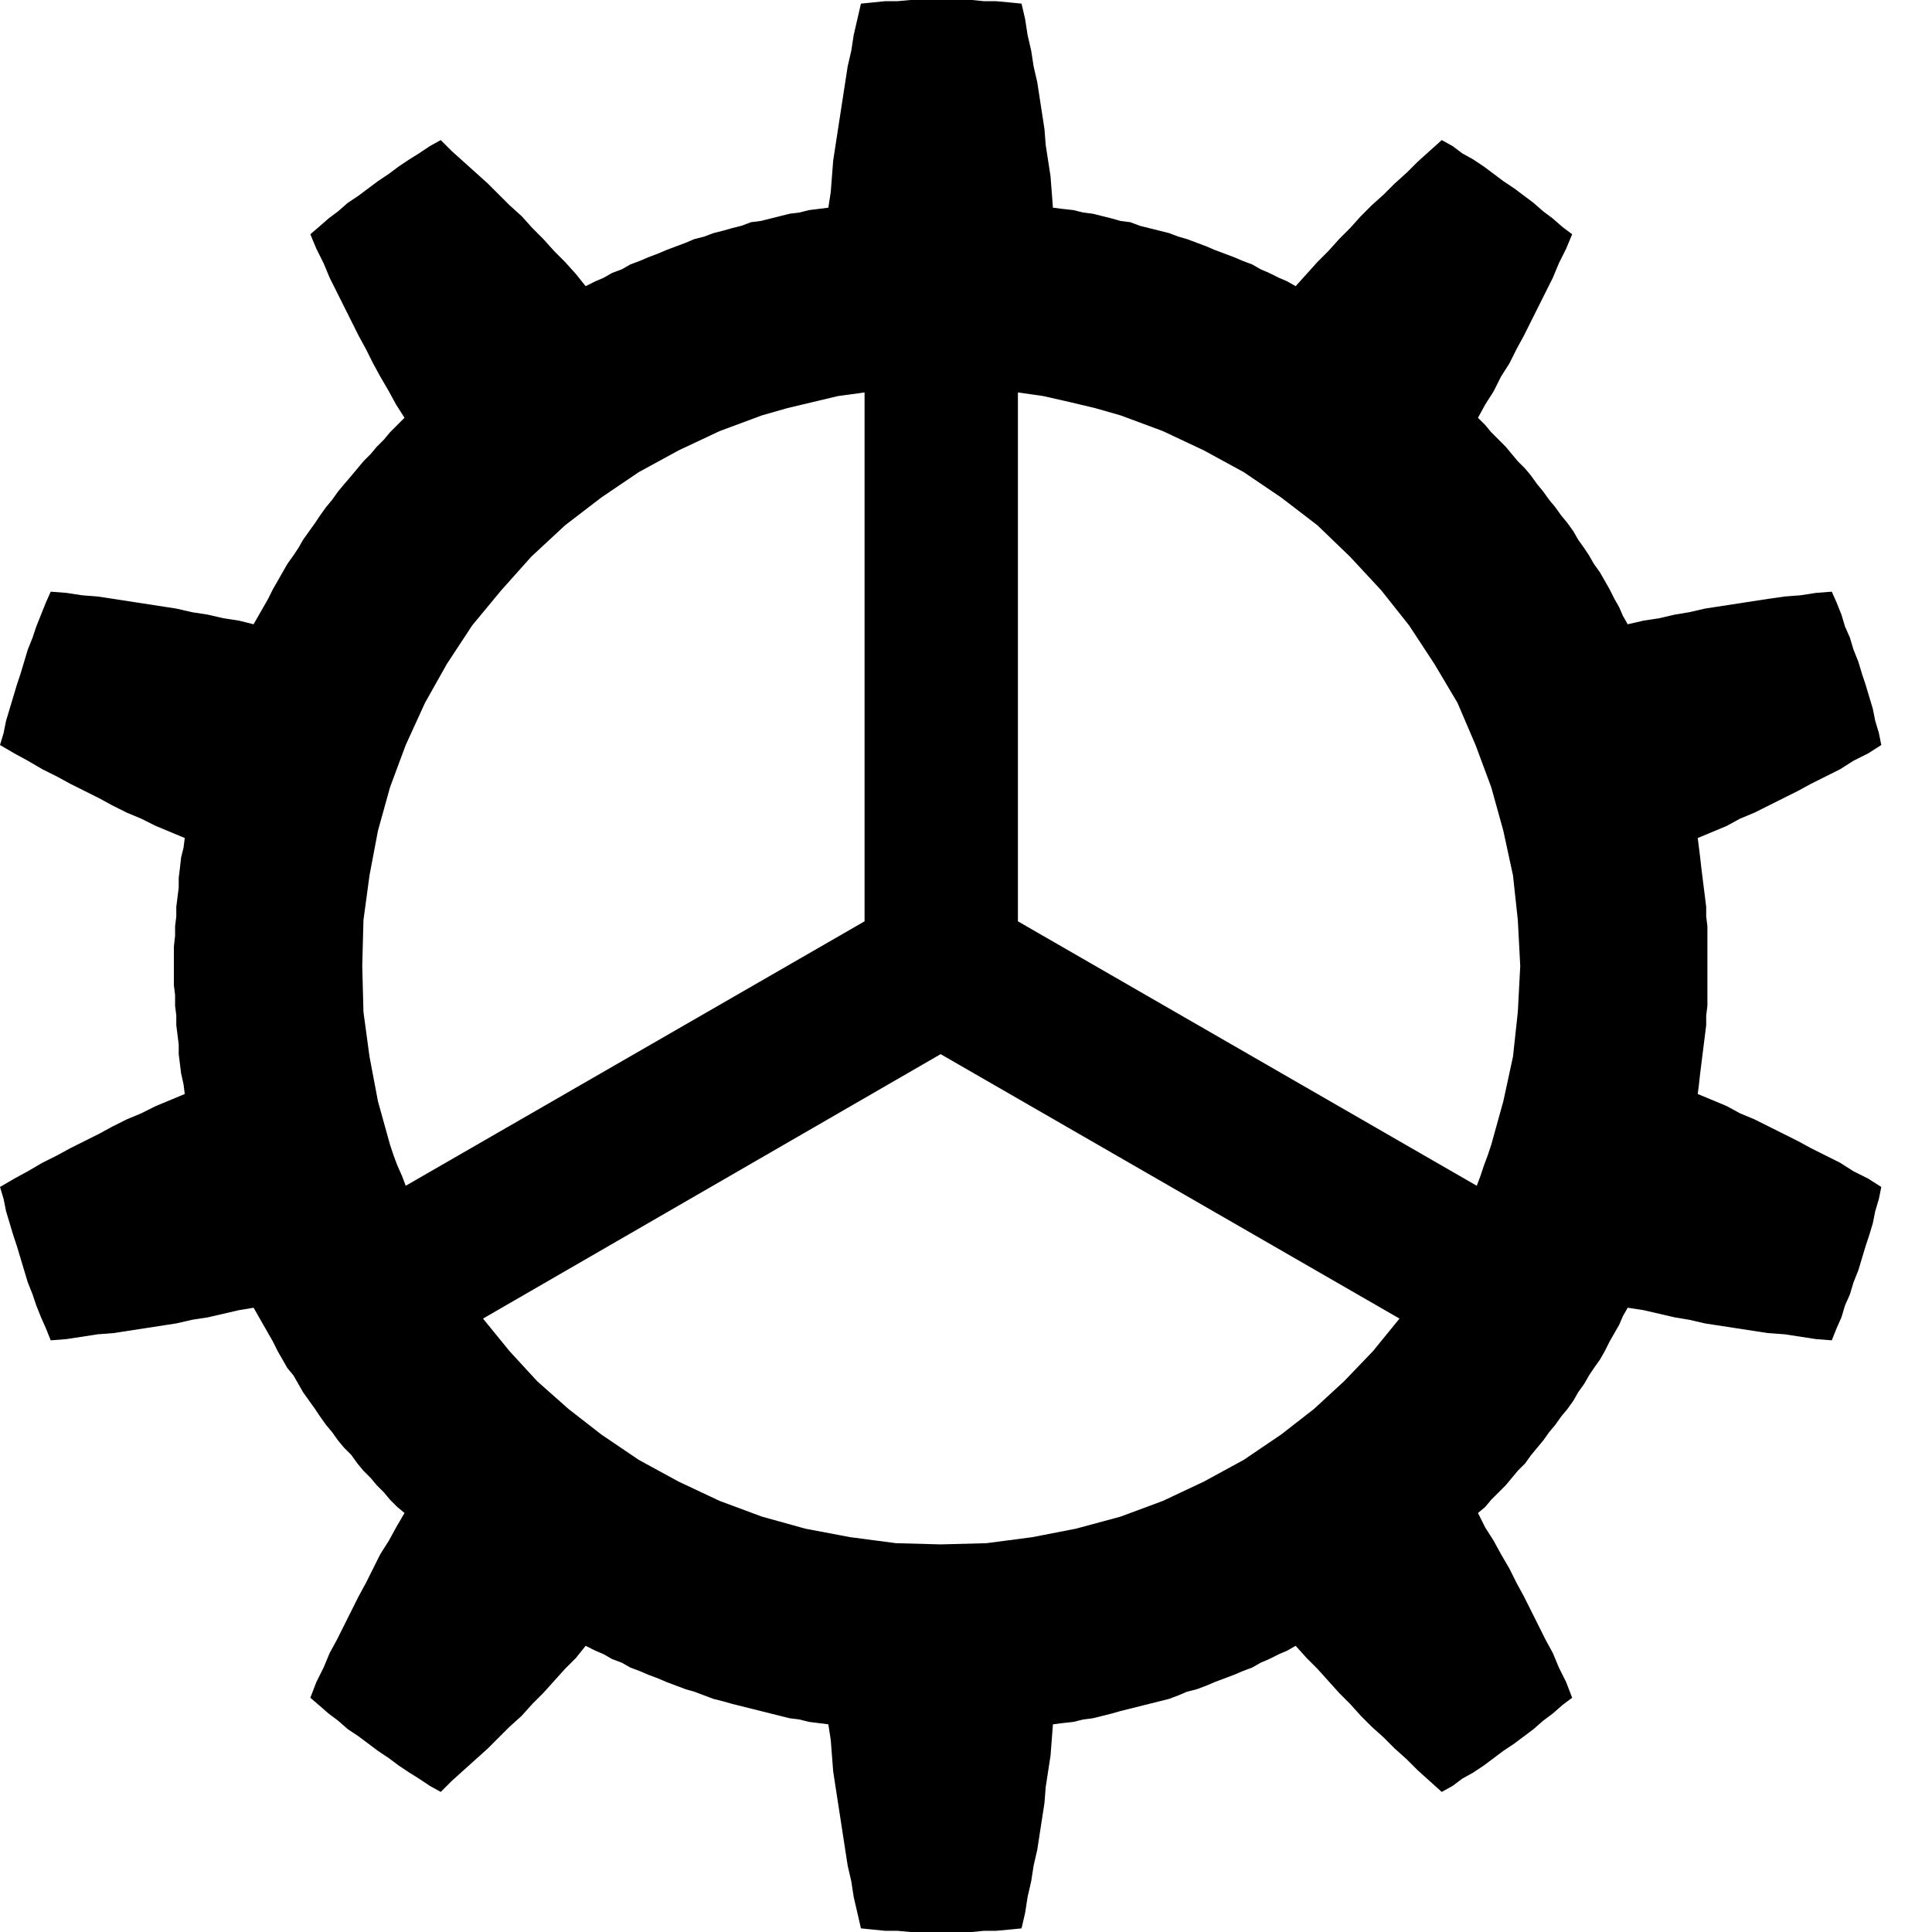 <svg height="16" preserveAspectRatio="xMidYMid meet" viewBox="0 0 16 16" width="16" xmlns="http://www.w3.org/2000/svg" xmlns:xlink="http://www.w3.org/1999/xlink"><defs><path id="a" d="m13.37 11.04-.04.07-.04.08-.04.07-.05.07-.04.06-.04.07-.05.07-.04.07-.05.07-.05.06-.05.07-.05.06-.05.07-.05.06-.05.06-.05.07-.06.06-.05.06-.05.06-.06.06-.06.06-.05.06-.06.05.06.12.07.11.06.11.07.12.06.12.06.11.06.12.06.12.06.12.06.11.05.12.06.12.05.13-.08.06-.08.07-.08.06-.08.07-.08.06-.08.06-.09.06-.08.06-.08.06-.09.06-.09.05-.08.06-.09.05-.1-.09-.1-.09-.09-.09-.1-.09-.09-.09-.1-.09-.09-.09-.09-.1-.09-.09-.09-.1-.09-.1-.09-.09-.09-.1-.07.04-.07.03-.08.04-.07.03-.07.04-.08.03-.07.03-.08.03-.08.03-.07.03-.08.03-.08.02-.07.03-.08.03-.08.02-.08.02-.08.02-.08.02-.08.02-.07.02-.08.02-.08.02-.08.01-.08.02-.09.01-.08.01-.01.13-.01.13-.02.13-.02.13-.01.13-.02.13-.02.13-.02.13-.03.13-.02.13-.03.13-.02.13-.03.13-.1.01-.11.01h-.1l-.1.01h-.1-.11-.1-.1-.1l-.11-.01h-.1l-.1-.01-.1-.01-.03-.13-.03-.13-.02-.13-.03-.13-.02-.13-.02-.13-.02-.13-.02-.13-.02-.13-.02-.13-.01-.13-.01-.13-.02-.13-.08-.01-.08-.01-.08-.02-.08-.01-.08-.02-.08-.02-.08-.02-.08-.02-.08-.02-.08-.02-.07-.02-.08-.02-.08-.03-.08-.03-.07-.02-.08-.03-.08-.03-.07-.03-.08-.03-.07-.03-.08-.03-.07-.04-.08-.03-.07-.04-.07-.03-.08-.04-.08.1-.09.09-.09.1-.09.1-.09.09-.09.1-.1.09-.09.09-.09.09-.1.09-.1.09-.1.09-.09.09-.09-.05-.09-.06-.08-.05-.09-.06-.08-.06-.09-.06-.08-.06-.08-.06-.09-.06-.08-.07-.08-.06-.08-.07-.07-.06.05-.13.06-.12.05-.12.06-.11.06-.12.06-.12.06-.12.06-.11.06-.12.06-.12.07-.11.06-.11.07-.12-.06-.05-.06-.06-.05-.06-.06-.06-.05-.06-.06-.06-.05-.06-.05-.07-.06-.06-.05-.06-.05-.07-.05-.06-.05-.07-.04-.06-.05-.07-.05-.07-.04-.07-.04-.07-.05-.06-.04-.07-.04-.07-.04-.08-.04-.07-.04-.07-.04-.07-.04-.07-.12.02-.13.03-.13.03-.13.02-.13.03-.13.02-.13.02-.13.02-.13.02-.13.01-.13.02-.13.02-.13.01-.04-.1-.04-.09-.04-.1-.03-.09-.04-.1-.03-.1-.03-.1-.03-.1-.03-.09-.03-.1-.03-.1-.02-.1-.03-.1.12-.07.11-.06.12-.07.12-.06.11-.06.12-.06.12-.06.11-.06.12-.06.12-.05.12-.06.12-.05.12-.05-.01-.08-.02-.09-.01-.08-.01-.08v-.08l-.01-.08-.01-.08v-.08l-.01-.08v-.09l-.01-.08v-.08-.08-.08-.08l.01-.09v-.08l.01-.08v-.08l.01-.08.01-.08v-.08l.01-.08.01-.09.02-.08.01-.08-.12-.05-.12-.05-.12-.06-.12-.05-.12-.06-.11-.06-.12-.06-.12-.06-.11-.06-.12-.06-.12-.07-.11-.06-.12-.07.03-.1.02-.1.03-.1.03-.1.03-.1.03-.09.03-.1.03-.1.04-.1.03-.09.04-.1.04-.1.04-.09.13.01.13.02.13.01.13.02.13.02.13.02.13.02.13.02.13.03.13.02.13.03.13.02.12.03.04-.07.04-.07.04-.07.04-.08.04-.07.04-.07.04-.07.05-.07.04-.06.04-.07.05-.07.05-.07.04-.06.05-.07.05-.06.05-.07.05-.06.06-.07.05-.06.05-.06.06-.06.05-.06.06-.06.05-.06.06-.06.06-.06-.07-.11-.06-.11-.07-.12-.06-.11-.06-.12-.06-.11-.06-.12-.06-.12-.06-.12-.06-.12-.05-.12-.06-.12-.05-.12.07-.06.08-.07.08-.06.08-.07.09-.06.08-.06.08-.06.09-.06.08-.06.09-.06.08-.05.09-.06.09-.05.09.09.1.09.1.09.1.09.09.09.09.09.1.09.09.1.09.09.09.1.09.09.09.1.08.1.08-.04.07-.03.07-.04.08-.03.07-.04.08-.03.07-.03.08-.03.07-.03.08-.03.08-.03.07-.03.08-.02.08-.03.08-.02.07-.02.08-.02.08-.03.08-.01.08-.02.08-.02.08-.02.08-.01.08-.02.08-.01.08-.01.02-.13.01-.13.01-.13.02-.13.02-.13.02-.13.02-.13.02-.13.02-.13.03-.13.02-.13.03-.13.03-.13.1-.01.1-.01h.1l.11-.01h.1.1.1.11.1l.1.01h.1l.11.01.1.01.03.13.02.13.03.13.02.13.03.13.02.13.02.13.02.13.01.13.02.13.02.13.01.13.01.13.08.01.09.01.08.02.08.01.08.02.08.02.07.02.08.01.08.03.08.02.08.02.08.02.08.03.07.02.08.03.08.03.07.03.08.03.08.03.07.03.08.03.07.04.07.03.08.04.07.03.07.04.09-.1.09-.1.09-.09.09-.1.09-.09.09-.1.09-.09.1-.09.09-.09.1-.09.09-.09.1-.09.1-.09.09.05.08.06.09.05.09.06.08.06.08.06.09.06.08.06.08.06.08.07.08.06.08.07.08.06-.05.12-.06.12-.05.12-.06.12-.06.12-.06.12-.06.12-.06.11-.06.12-.07.11-.06.12-.07.11-.06.11.06.06.05.06.06.06.06.06.05.06.05.06.06.06.05.06.05.07.05.06.05.07.05.06.05.07.05.06.05.07.04.07.05.07.04.06.04.07.05.07.04.07.04.07.04.08.04.07.03.07.04.07.13-.03.13-.02.13-.03.12-.02.13-.03.13-.02.13-.02.13-.02.13-.02.14-.02.13-.01.13-.02.13-.01.04.09.04.1.03.1.04.09.03.1.04.1.03.1.03.09.03.1.03.1.02.1.03.1.02.1-.11.07-.12.06-.11.07-.12.06-.12.06-.11.06-.12.06-.12.06-.12.06-.12.05-.11.06-.12.05-.12.05.01.08.01.08.01.09.01.08.01.08.01.08.01.08v.08l.01.08v.08.09.08.08.08.08.08.09l-.01.08v.08l-.01.08-.01.08-.01.08-.01.08-.01.08-.01.09-.01.08.12.05.12.05.11.06.12.05.12.06.12.06.12.06.11.06.12.06.12.06.11.07.12.06.11.07-.02.1-.03.1-.02.1-.03.1-.03.09-.03.1-.03.1-.04.1-.03.1-.04.09-.03.1-.04.09-.04.1-.13-.01-.13-.02-.13-.02-.14-.01-.13-.02-.13-.02-.13-.02-.13-.02-.13-.03-.12-.02-.13-.03-.13-.03-.13-.02-.04.07-.03.07zm-9.15.15.23.25.26.23.27.21.31.21.33.18.34.16.35.13.36.1.37.07.38.05.37.01.38-.01.38-.05.36-.07.37-.1.35-.13.34-.16.33-.18.31-.21.27-.21.25-.23.24-.25.22-.27-3.8-2.19-3.79 2.19zm8.04-1.45.03-.09.03-.08.03-.09.1-.36.08-.37.04-.37.02-.38-.02-.38-.04-.37-.08-.37-.1-.36-.13-.35-.15-.35-.19-.32-.21-.32-.23-.29-.26-.28-.27-.26-.3-.23-.31-.21-.33-.18-.34-.16-.35-.13-.21-.06-.21-.05-.22-.05-.21-.03v4.38l3.8 2.19zm-5.53-6.41-.21.05-.21.06-.35.13-.34.16-.33.18-.31.21-.3.23-.28.26-.25.28-.24.29-.21.32-.18.32-.16.35-.13.35-.1.36-.07.37-.05.37-.01.38.01.38.05.37.07.37.1.36.03.09.03.08.04.09.03.08 3.8-2.19v-4.38l-.22.03z"/></defs><use xlink:href="#a"/><use fill="none" xlink:href="#a"/></svg>